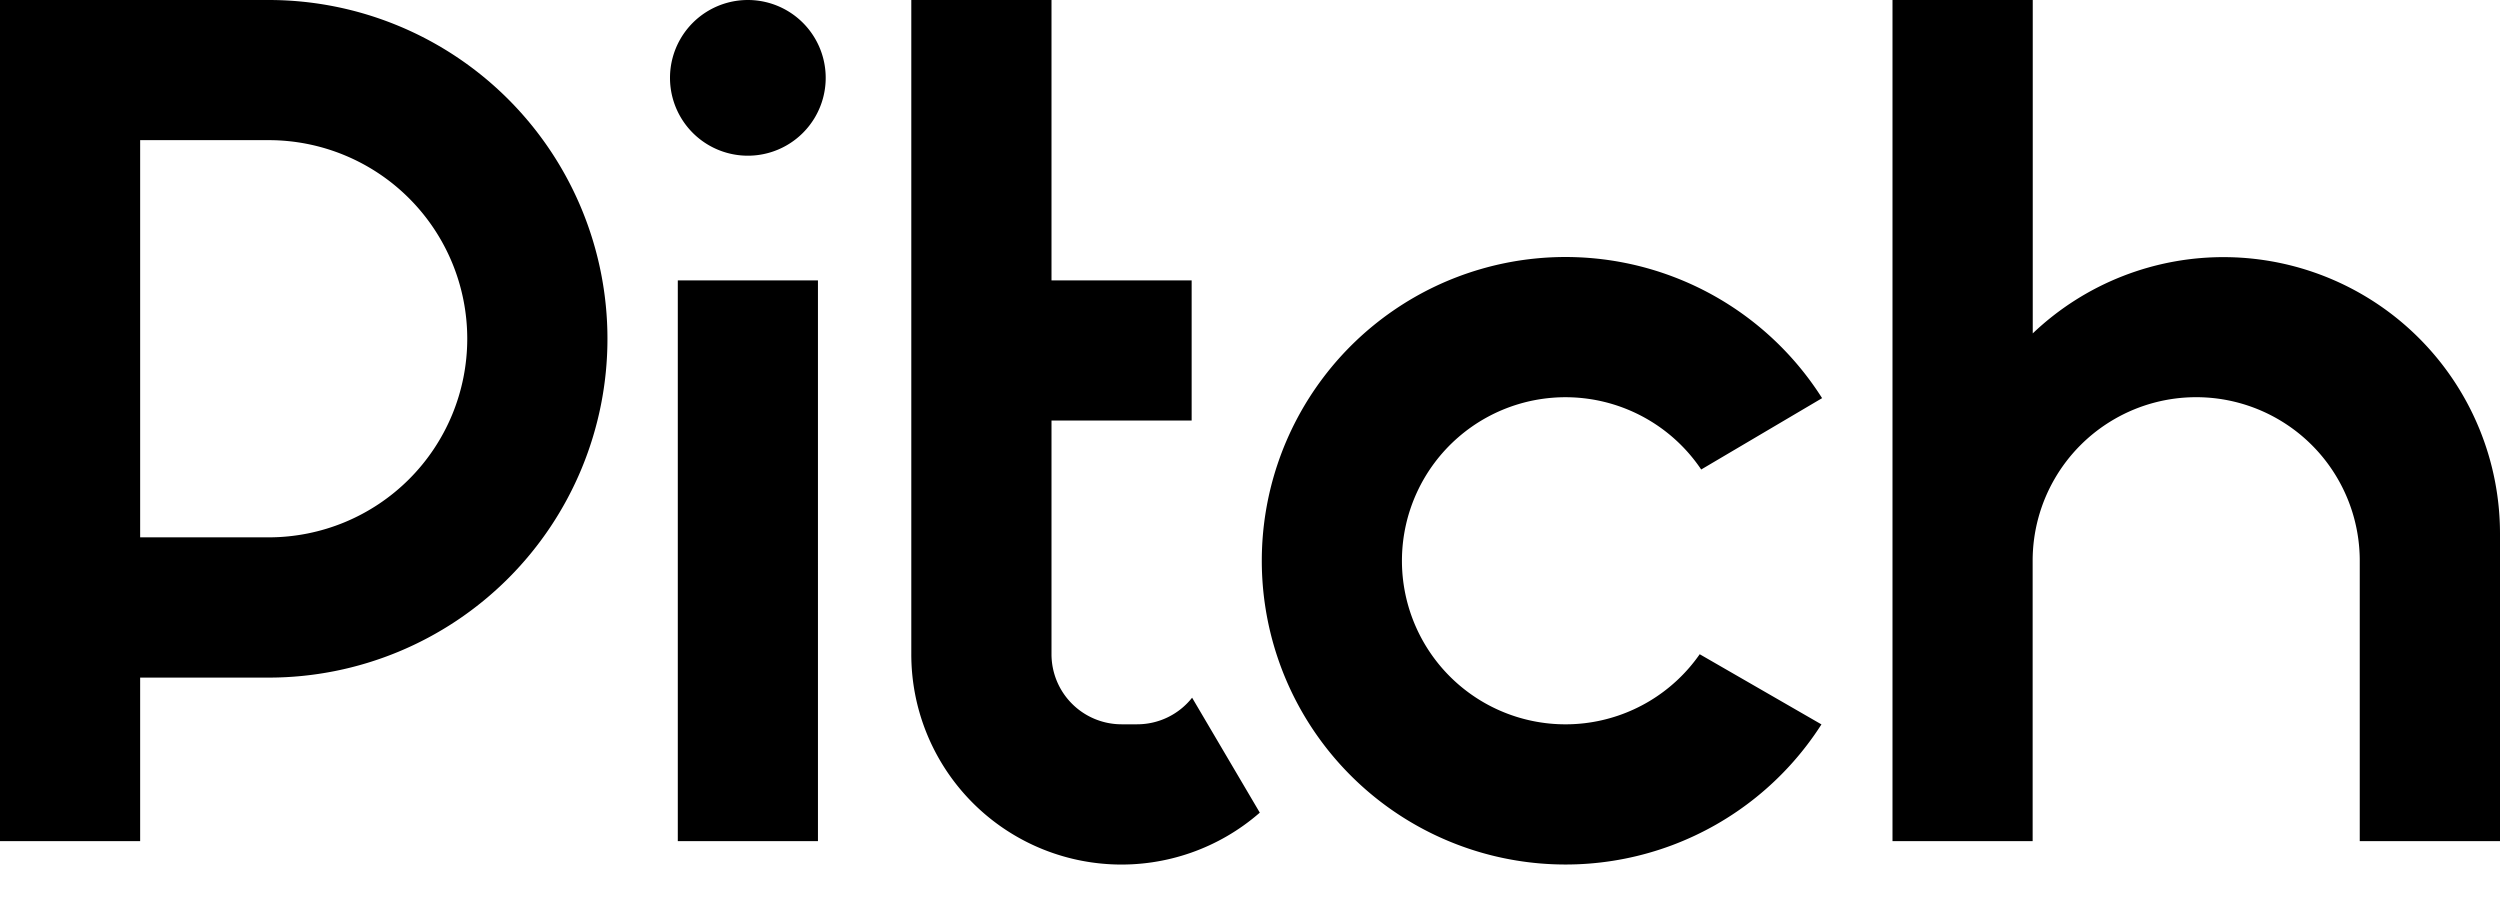 <svg xmlns="http://www.w3.org/2000/svg" width="177.778" height="64" fill="none" viewBox="0 0 50 18"><g fill="#000" clip-path="url(#a)"><path d="M33.994 13.085a3.271 3.271 0 1 1 .03-3.695l2.418-1.427a6.075 6.075 0 1 0-.013 6.525l-2.434-1.403h-.001ZM40.654 0H37.85v16.823h2.803v-5.608a3.271 3.271 0 1 1 6.542 0v5.608H50V10.67a5.531 5.531 0 0 0-9.345-4.002V0ZM21.03 0h-2.804v13.084a4.204 4.204 0 0 0 6.97 3.169l-1.354-2.299a1.398 1.398 0 0 1-1.099.532h-.312a1.402 1.402 0 0 1-1.401-1.402V8.411h2.803V5.608h-2.803V0Zm-6.073 0a1.557 1.557 0 1 0 0 3.114 1.557 1.557 0 0 0 0-3.114Zm1.402 16.823V5.608h-2.803v11.215h2.803Z"/><path fill-rule="evenodd" d="M0 16.823h2.803v-3.271h2.57A6.776 6.776 0 1 0 5.373 0H0v16.823Zm2.803-14.02h2.57a3.972 3.972 0 0 1 0 7.944h-2.57V2.803Z" clip-rule="evenodd"/></g><defs><clipPath id="a"><path fill="#fff" d="M0 0h50v17.424H0z"/></clipPath></defs></svg>